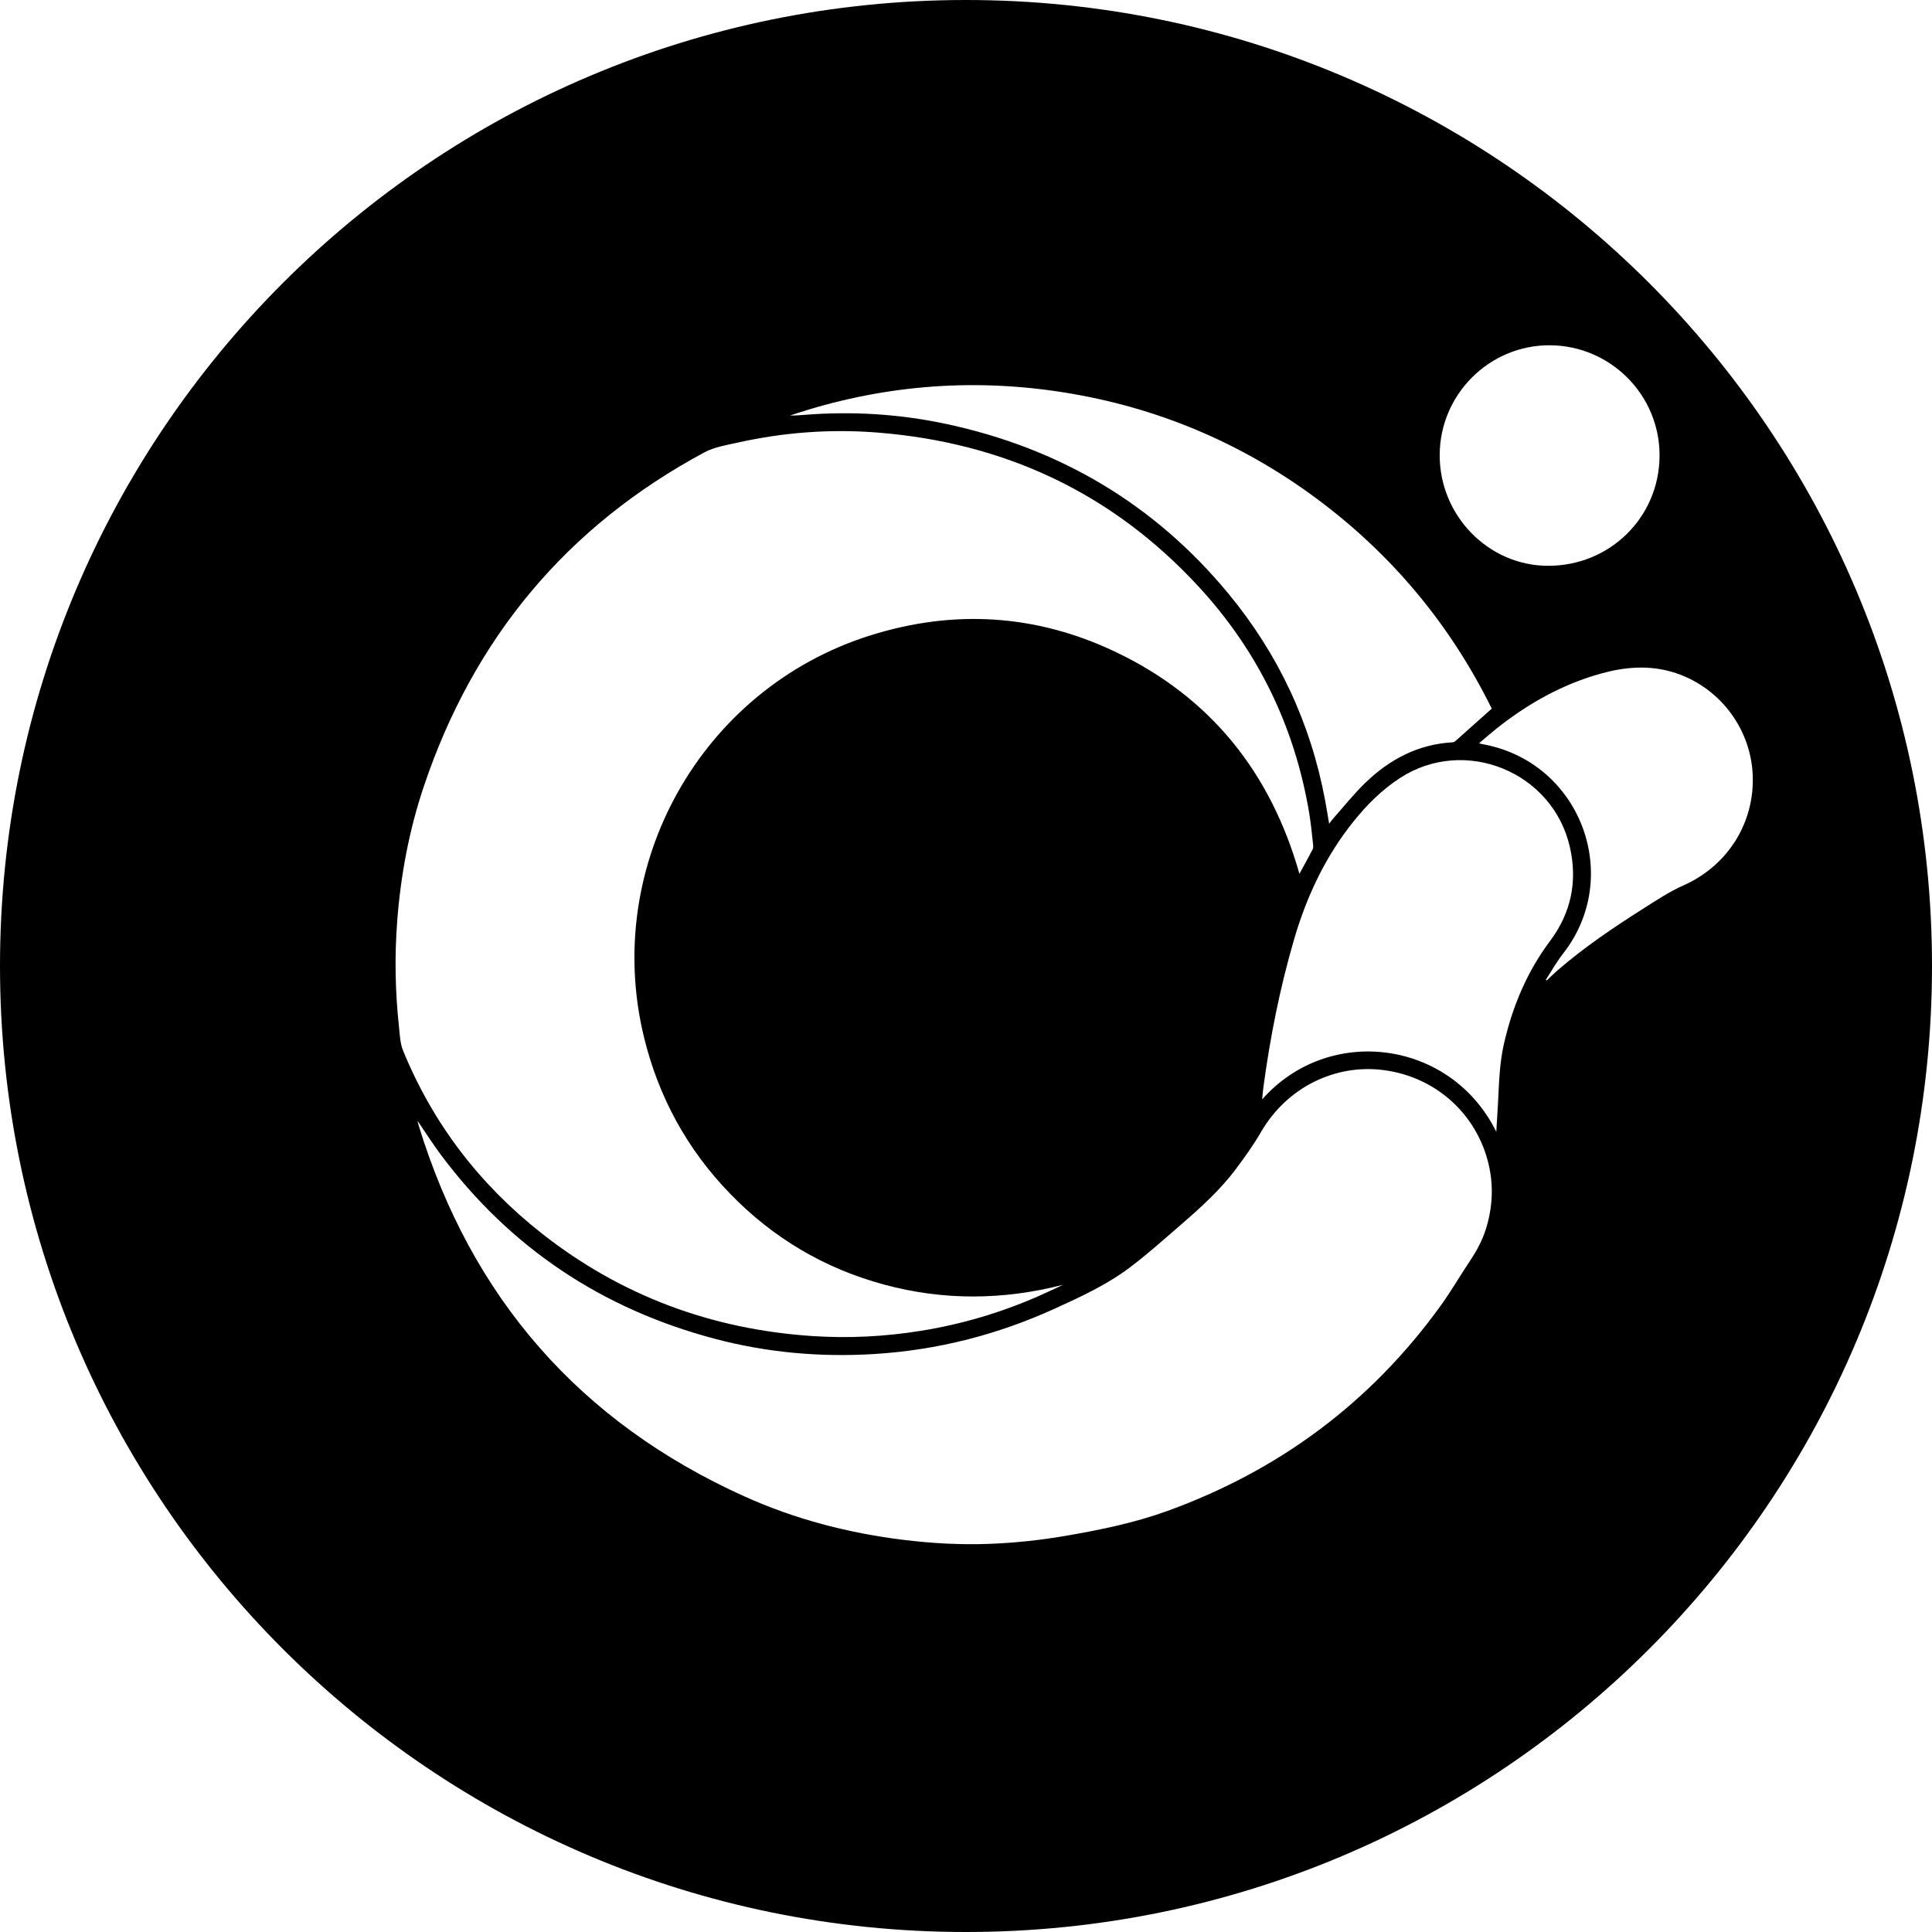 <svg xmlns="http://www.w3.org/2000/svg" viewBox="0 0 1000 1000"><path d="M500,0C223.858,0,0,223.858,0,500s223.858,500,500,500,500-223.858,500-500S776.142,0,500,0Zm302.262,178.713c31.431,.183,56.883,25.861,56.722,57.224-.163,31.87-25.793,57.068-57.903,56.925-30.818-.137-56.093-26.159-55.898-57.549,.195-31.334,25.859-56.783,57.079-56.601Zm-251.989,24.338c48.061,7.576,91.776,25.864,130.905,54.804,39.197,28.991,69.503,65.466,90.955,108.926-6.425,5.744-12.636,11.312-18.879,16.844-.398,.353-1.034,.577-1.574,.608-17.695,1.021-32.356,8.801-44.846,20.805-6.048,5.813-11.288,12.467-16.88,18.753-.619,.696-1.144,1.476-1.989,2.577-.748-4.36-1.366-8.267-2.094-12.154-7.483-39.965-24.204-75.681-50.065-106.978-38.368-46.431-87.464-75.308-146.219-87.838-24.053-5.13-48.421-6.605-72.967-4.687-2.572,.201-5.145,.392-7.734,.379,46.14-15.535,93.31-19.616,141.388-12.038ZM206.504,531.395c-1.972-18.192-2.301-36.429-.911-54.676,1.813-23.803,6.189-47.141,13.804-69.774,25.777-76.607,73.925-134.544,145.259-172.832,5.067-2.72,11.169-3.682,16.901-4.964,23.805-5.326,47.937-7.185,72.238-5.291,65.795,5.128,121.794,31.163,166.668,79.829,30.668,33.26,49.696,72.471,57.18,117.163,.913,5.454,1.396,10.981,2.022,16.481,.088,.77,.077,1.692-.265,2.346-2.183,4.179-4.472,8.303-6.815,12.608-14.936-52.557-46.107-91.581-95.475-114.997-41.004-19.448-83.647-21.988-126.882-8.321-87.323,27.604-138.536,118.93-116.91,207.846,7.554,31.058,22.381,58.176,44.649,81.12,22.214,22.888,48.767,38.603,79.554,46.944,30.841,8.356,61.739,8.09,92.726,.126-4.366,2.018-8.697,4.115-13.103,6.042-19.448,8.507-39.67,14.448-60.621,17.803-18.653,2.987-37.445,3.943-56.297,2.673-52.039-3.507-98.898-20.87-139.942-53.207-32.061-25.26-56.19-56.702-71.672-94.554-1.546-3.78-1.659-8.205-2.11-12.366Zm562.683,104.472c-1.904,6.237-4.988,11.764-8.567,17.129-5.12,7.675-9.76,15.689-15.165,23.153-36.112,49.871-83.38,84.948-141.202,105.916-16.981,6.158-34.593,9.759-52.327,12.824-13.037,2.253-26.171,3.669-39.403,4.194-15.031,.596-30-.218-44.903-2.055-28.53-3.516-56.143-10.683-82.352-22.517-85.231-38.487-141.24-102.761-168.609-192.102-.206-.673-.324-1.374-.533-2.28,4.102,6,7.853,11.933,12.039,17.542,36.079,48.335,83.551,79.823,141.725,95.258,27.139,7.2,54.813,9.644,82.814,7.896,32.542-2.031,63.605-9.96,93.308-23.504,13.603-6.203,27.167-12.455,39.097-21.511,9.103-6.91,17.655-14.56,26.306-22.049,10.177-8.808,20.172-17.855,28.279-28.678,4.637-6.19,9.16-12.534,13.037-19.213,13.396-23.075,38.337-35.263,63.46-31.986,27.124,3.538,48.251,22.862,54.324,48.776,2.634,11.242,2.026,22.213-1.329,33.207Zm6.148-64.42c-.239,4.585-.541,9.166-.852,14.371-23.537-47.668-86.693-55.822-121.211-16.772,.258-2.487,.41-4.47,.676-6.437,3.488-25.848,8.559-51.369,15.875-76.422,6.477-22.18,16.144-42.761,30.661-60.891,6.965-8.698,14.776-16.502,24.173-22.608,33.476-21.752,79.054-3.244,87.916,35.79,4.021,17.715,.648,33.986-10.283,48.596-11.918,15.928-19.417,33.825-23.839,53.127-2.359,10.296-2.57,20.782-3.115,31.247Zm95.986-113.152c-7.041,3.12-13.583,7.455-20.125,11.596-15.668,9.918-31.049,20.26-45.1,32.435-1.891,1.638-3.654,3.423-5.476,5.141-.162-.127-.325-.255-.487-.382,2.947-4.502,5.58-9.251,8.889-13.468,31.374-39.975,9.089-99.658-42.184-108.535-.267-.046-.523-.155-1.256-.379,3.12-2.639,5.905-5.117,8.817-7.436,16.283-12.963,34.114-23.051,54.271-28.636,12.276-3.401,24.662-4.479,37.128-.74,23.46,7.037,40.186,28.372,41.382,52.856,1.225,25.078-12.944,47.393-35.86,57.548Z"/></svg>
